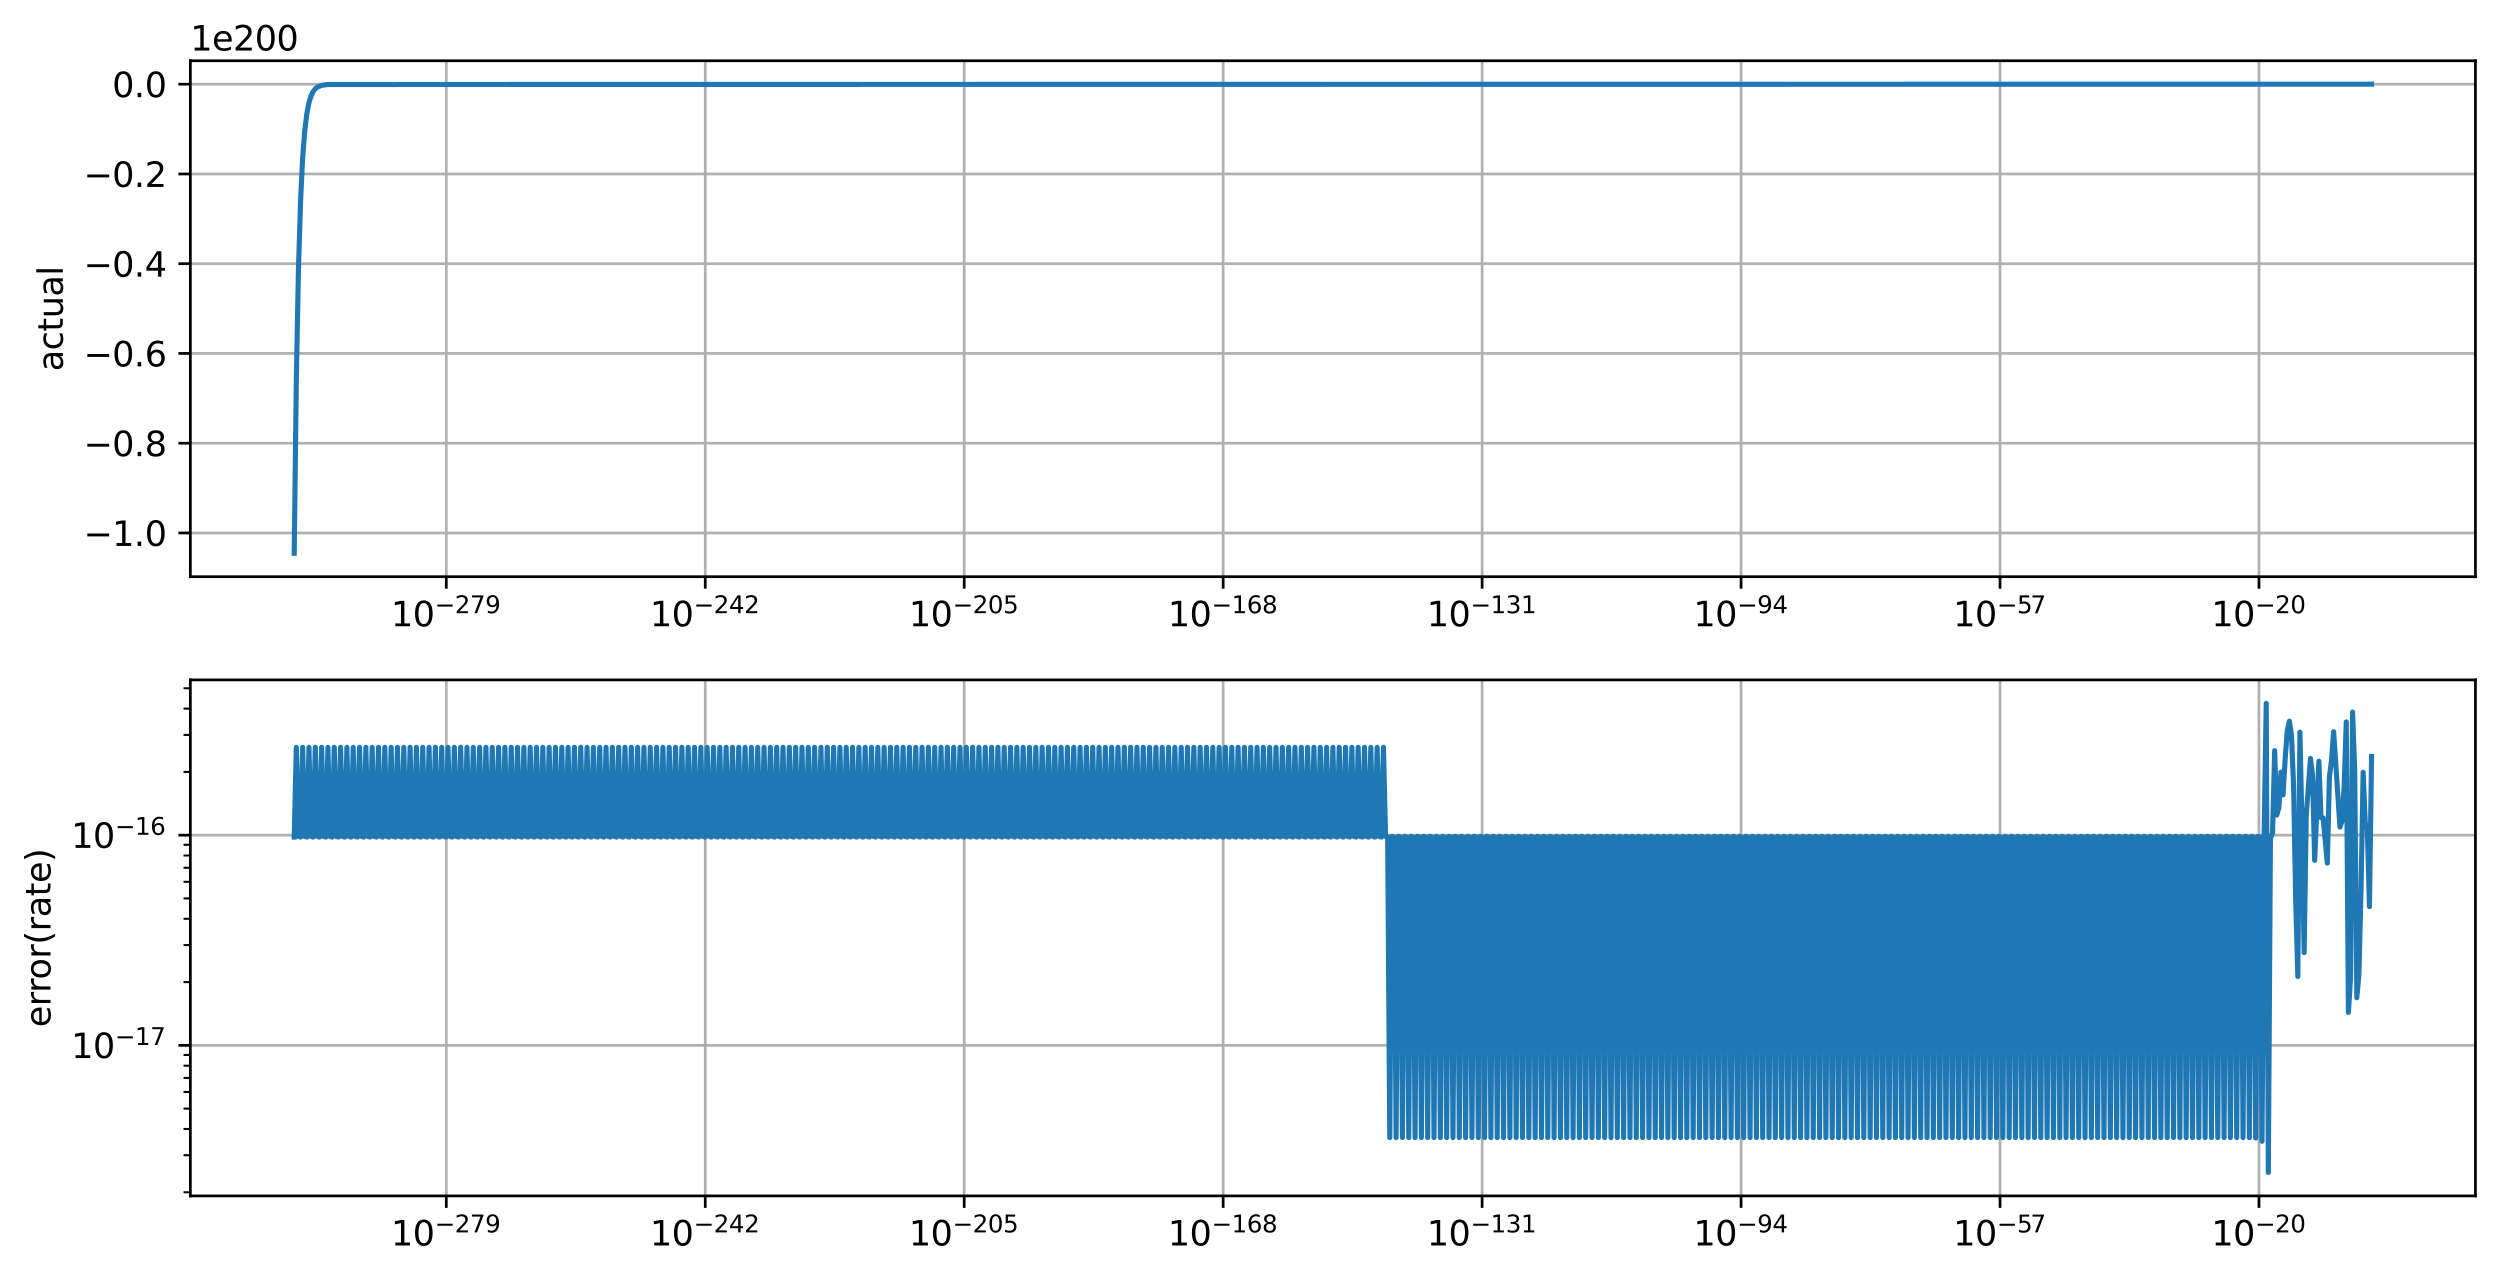 <?xml version="1.0" encoding="utf-8" standalone="no"?>
<!DOCTYPE svg PUBLIC "-//W3C//DTD SVG 1.1//EN"
  "http://www.w3.org/Graphics/SVG/1.1/DTD/svg11.dtd">
<svg xmlns:xlink="http://www.w3.org/1999/xlink" width="732.578pt" height="374.317pt" viewBox="0 0 732.578 374.317" xmlns="http://www.w3.org/2000/svg" version="1.1">
 <defs>
  <style type="text/css">*{stroke-linejoin: round; stroke-linecap: butt}</style>
 </defs>
 <g id="figure_1">
  <g id="patch_1">
   <path d="M 0 374.317 
L 732.578 374.317 
L 732.578 0 
L 0 0 
z
" style="fill: #ffffff"/>
  </g>
  <g id="axes_1">
   <g id="patch_2">
    <path d="M 55.778 168.998 
L 725.378 168.998 
L 725.378 17.798 
L 55.778 17.798 
z
" style="fill: #ffffff"/>
   </g>
   <g id="matplotlib.axis_1">
    <g id="xtick_1">
     <g id="line2d_1">
      <path d="M 130.778 168.998 
L 130.778 17.798 
" clip-path="url(#p79abbbe2fd)" style="fill: none; stroke: #b0b0b0; stroke-width: 0.8; stroke-linecap: square"/>
     </g>
     <g id="line2d_2">
      <defs>
       <path id="m445f8de48d" d="M 0 0 
L 0 3.5 
" style="stroke: #000000; stroke-width: 0.8"/>
      </defs>
      <g>
       <use xlink:href="#m445f8de48d" x="130.778" y="168.998" style="stroke: #000000; stroke-width: 0.8"/>
      </g>
     </g>
     <g id="text_1">
      <!-- $\mathdefault{10^{-279}}$ -->
      <g transform="translate(114.578 183.597) scale(0.1 -0.1)">
       <defs>
        <path id="DejaVuSans-31" d="M 794 531 
L 1825 531 
L 1825 4091 
L 703 3866 
L 703 4441 
L 1819 4666 
L 2450 4666 
L 2450 531 
L 3481 531 
L 3481 0 
L 794 0 
L 794 531 
z
" transform="scale(0.016)"/>
        <path id="DejaVuSans-30" d="M 2034 4250 
Q 1547 4250 1301 3770 
Q 1056 3291 1056 2328 
Q 1056 1369 1301 889 
Q 1547 409 2034 409 
Q 2525 409 2770 889 
Q 3016 1369 3016 2328 
Q 3016 3291 2770 3770 
Q 2525 4250 2034 4250 
z
M 2034 4750 
Q 2819 4750 3233 4129 
Q 3647 3509 3647 2328 
Q 3647 1150 3233 529 
Q 2819 -91 2034 -91 
Q 1250 -91 836 529 
Q 422 1150 422 2328 
Q 422 3509 836 4129 
Q 1250 4750 2034 4750 
z
" transform="scale(0.016)"/>
        <path id="DejaVuSans-2212" d="M 678 2272 
L 4684 2272 
L 4684 1741 
L 678 1741 
L 678 2272 
z
" transform="scale(0.016)"/>
        <path id="DejaVuSans-32" d="M 1228 531 
L 3431 531 
L 3431 0 
L 469 0 
L 469 531 
Q 828 903 1448 1529 
Q 2069 2156 2228 2338 
Q 2531 2678 2651 2914 
Q 2772 3150 2772 3378 
Q 2772 3750 2511 3984 
Q 2250 4219 1831 4219 
Q 1534 4219 1204 4116 
Q 875 4013 500 3803 
L 500 4441 
Q 881 4594 1212 4672 
Q 1544 4750 1819 4750 
Q 2544 4750 2975 4387 
Q 3406 4025 3406 3419 
Q 3406 3131 3298 2873 
Q 3191 2616 2906 2266 
Q 2828 2175 2409 1742 
Q 1991 1309 1228 531 
z
" transform="scale(0.016)"/>
        <path id="DejaVuSans-37" d="M 525 4666 
L 3525 4666 
L 3525 4397 
L 1831 0 
L 1172 0 
L 2766 4134 
L 525 4134 
L 525 4666 
z
" transform="scale(0.016)"/>
        <path id="DejaVuSans-39" d="M 703 97 
L 703 672 
Q 941 559 1184 500 
Q 1428 441 1663 441 
Q 2288 441 2617 861 
Q 2947 1281 2994 2138 
Q 2813 1869 2534 1725 
Q 2256 1581 1919 1581 
Q 1219 1581 811 2004 
Q 403 2428 403 3163 
Q 403 3881 828 4315 
Q 1253 4750 1959 4750 
Q 2769 4750 3195 4129 
Q 3622 3509 3622 2328 
Q 3622 1225 3098 567 
Q 2575 -91 1691 -91 
Q 1453 -91 1209 -44 
Q 966 3 703 97 
z
M 1959 2075 
Q 2384 2075 2632 2365 
Q 2881 2656 2881 3163 
Q 2881 3666 2632 3958 
Q 2384 4250 1959 4250 
Q 1534 4250 1286 3958 
Q 1038 3666 1038 3163 
Q 1038 2656 1286 2365 
Q 1534 2075 1959 2075 
z
" transform="scale(0.016)"/>
       </defs>
       <use xlink:href="#DejaVuSans-31" transform="translate(0 0.766)"/>
       <use xlink:href="#DejaVuSans-30" transform="translate(63.623 0.766)"/>
       <use xlink:href="#DejaVuSans-2212" transform="translate(128.203 39.047) scale(0.7)"/>
       <use xlink:href="#DejaVuSans-32" transform="translate(186.855 39.047) scale(0.7)"/>
       <use xlink:href="#DejaVuSans-37" transform="translate(231.392 39.047) scale(0.7)"/>
       <use xlink:href="#DejaVuSans-39" transform="translate(275.928 39.047) scale(0.7)"/>
      </g>
     </g>
    </g>
    <g id="xtick_2">
     <g id="line2d_3">
      <path d="M 206.659 168.998 
L 206.659 17.798 
" clip-path="url(#p79abbbe2fd)" style="fill: none; stroke: #b0b0b0; stroke-width: 0.8; stroke-linecap: square"/>
     </g>
     <g id="line2d_4">
      <g>
       <use xlink:href="#m445f8de48d" x="206.659" y="168.998" style="stroke: #000000; stroke-width: 0.8"/>
      </g>
     </g>
     <g id="text_2">
      <!-- $\mathdefault{10^{-242}}$ -->
      <g transform="translate(190.459 183.597) scale(0.1 -0.1)">
       <defs>
        <path id="DejaVuSans-34" d="M 2419 4116 
L 825 1625 
L 2419 1625 
L 2419 4116 
z
M 2253 4666 
L 3047 4666 
L 3047 1625 
L 3713 1625 
L 3713 1100 
L 3047 1100 
L 3047 0 
L 2419 0 
L 2419 1100 
L 313 1100 
L 313 1709 
L 2253 4666 
z
" transform="scale(0.016)"/>
       </defs>
       <use xlink:href="#DejaVuSans-31" transform="translate(0 0.766)"/>
       <use xlink:href="#DejaVuSans-30" transform="translate(63.623 0.766)"/>
       <use xlink:href="#DejaVuSans-2212" transform="translate(128.203 39.047) scale(0.7)"/>
       <use xlink:href="#DejaVuSans-32" transform="translate(186.855 39.047) scale(0.7)"/>
       <use xlink:href="#DejaVuSans-34" transform="translate(231.392 39.047) scale(0.7)"/>
       <use xlink:href="#DejaVuSans-32" transform="translate(275.928 39.047) scale(0.7)"/>
      </g>
     </g>
    </g>
    <g id="xtick_3">
     <g id="line2d_5">
      <path d="M 282.541 168.998 
L 282.541 17.798 
" clip-path="url(#p79abbbe2fd)" style="fill: none; stroke: #b0b0b0; stroke-width: 0.8; stroke-linecap: square"/>
     </g>
     <g id="line2d_6">
      <g>
       <use xlink:href="#m445f8de48d" x="282.541" y="168.998" style="stroke: #000000; stroke-width: 0.8"/>
      </g>
     </g>
     <g id="text_3">
      <!-- $\mathdefault{10^{-205}}$ -->
      <g transform="translate(266.341 183.597) scale(0.1 -0.1)">
       <defs>
        <path id="DejaVuSans-35" d="M 691 4666 
L 3169 4666 
L 3169 4134 
L 1269 4134 
L 1269 2991 
Q 1406 3038 1543 3061 
Q 1681 3084 1819 3084 
Q 2600 3084 3056 2656 
Q 3513 2228 3513 1497 
Q 3513 744 3044 326 
Q 2575 -91 1722 -91 
Q 1428 -91 1123 -41 
Q 819 9 494 109 
L 494 744 
Q 775 591 1075 516 
Q 1375 441 1709 441 
Q 2250 441 2565 725 
Q 2881 1009 2881 1497 
Q 2881 1984 2565 2268 
Q 2250 2553 1709 2553 
Q 1456 2553 1204 2497 
Q 953 2441 691 2322 
L 691 4666 
z
" transform="scale(0.016)"/>
       </defs>
       <use xlink:href="#DejaVuSans-31" transform="translate(0 0.766)"/>
       <use xlink:href="#DejaVuSans-30" transform="translate(63.623 0.766)"/>
       <use xlink:href="#DejaVuSans-2212" transform="translate(128.203 39.047) scale(0.7)"/>
       <use xlink:href="#DejaVuSans-32" transform="translate(186.855 39.047) scale(0.7)"/>
       <use xlink:href="#DejaVuSans-30" transform="translate(231.392 39.047) scale(0.7)"/>
       <use xlink:href="#DejaVuSans-35" transform="translate(275.928 39.047) scale(0.7)"/>
      </g>
     </g>
    </g>
    <g id="xtick_4">
     <g id="line2d_7">
      <path d="M 358.423 168.998 
L 358.423 17.798 
" clip-path="url(#p79abbbe2fd)" style="fill: none; stroke: #b0b0b0; stroke-width: 0.8; stroke-linecap: square"/>
     </g>
     <g id="line2d_8">
      <g>
       <use xlink:href="#m445f8de48d" x="358.423" y="168.998" style="stroke: #000000; stroke-width: 0.8"/>
      </g>
     </g>
     <g id="text_4">
      <!-- $\mathdefault{10^{-168}}$ -->
      <g transform="translate(342.223 183.597) scale(0.1 -0.1)">
       <defs>
        <path id="DejaVuSans-36" d="M 2113 2584 
Q 1688 2584 1439 2293 
Q 1191 2003 1191 1497 
Q 1191 994 1439 701 
Q 1688 409 2113 409 
Q 2538 409 2786 701 
Q 3034 994 3034 1497 
Q 3034 2003 2786 2293 
Q 2538 2584 2113 2584 
z
M 3366 4563 
L 3366 3988 
Q 3128 4100 2886 4159 
Q 2644 4219 2406 4219 
Q 1781 4219 1451 3797 
Q 1122 3375 1075 2522 
Q 1259 2794 1537 2939 
Q 1816 3084 2150 3084 
Q 2853 3084 3261 2657 
Q 3669 2231 3669 1497 
Q 3669 778 3244 343 
Q 2819 -91 2113 -91 
Q 1303 -91 875 529 
Q 447 1150 447 2328 
Q 447 3434 972 4092 
Q 1497 4750 2381 4750 
Q 2619 4750 2861 4703 
Q 3103 4656 3366 4563 
z
" transform="scale(0.016)"/>
        <path id="DejaVuSans-38" d="M 2034 2216 
Q 1584 2216 1326 1975 
Q 1069 1734 1069 1313 
Q 1069 891 1326 650 
Q 1584 409 2034 409 
Q 2484 409 2743 651 
Q 3003 894 3003 1313 
Q 3003 1734 2745 1975 
Q 2488 2216 2034 2216 
z
M 1403 2484 
Q 997 2584 770 2862 
Q 544 3141 544 3541 
Q 544 4100 942 4425 
Q 1341 4750 2034 4750 
Q 2731 4750 3128 4425 
Q 3525 4100 3525 3541 
Q 3525 3141 3298 2862 
Q 3072 2584 2669 2484 
Q 3125 2378 3379 2068 
Q 3634 1759 3634 1313 
Q 3634 634 3220 271 
Q 2806 -91 2034 -91 
Q 1263 -91 848 271 
Q 434 634 434 1313 
Q 434 1759 690 2068 
Q 947 2378 1403 2484 
z
M 1172 3481 
Q 1172 3119 1398 2916 
Q 1625 2713 2034 2713 
Q 2441 2713 2670 2916 
Q 2900 3119 2900 3481 
Q 2900 3844 2670 4047 
Q 2441 4250 2034 4250 
Q 1625 4250 1398 4047 
Q 1172 3844 1172 3481 
z
" transform="scale(0.016)"/>
       </defs>
       <use xlink:href="#DejaVuSans-31" transform="translate(0 0.766)"/>
       <use xlink:href="#DejaVuSans-30" transform="translate(63.623 0.766)"/>
       <use xlink:href="#DejaVuSans-2212" transform="translate(128.203 39.047) scale(0.7)"/>
       <use xlink:href="#DejaVuSans-31" transform="translate(186.855 39.047) scale(0.7)"/>
       <use xlink:href="#DejaVuSans-36" transform="translate(231.392 39.047) scale(0.7)"/>
       <use xlink:href="#DejaVuSans-38" transform="translate(275.928 39.047) scale(0.7)"/>
      </g>
     </g>
    </g>
    <g id="xtick_5">
     <g id="line2d_9">
      <path d="M 434.305 168.998 
L 434.305 17.798 
" clip-path="url(#p79abbbe2fd)" style="fill: none; stroke: #b0b0b0; stroke-width: 0.8; stroke-linecap: square"/>
     </g>
     <g id="line2d_10">
      <g>
       <use xlink:href="#m445f8de48d" x="434.305" y="168.998" style="stroke: #000000; stroke-width: 0.8"/>
      </g>
     </g>
     <g id="text_5">
      <!-- $\mathdefault{10^{-131}}$ -->
      <g transform="translate(418.105 183.597) scale(0.1 -0.1)">
       <defs>
        <path id="DejaVuSans-33" d="M 2597 2516 
Q 3050 2419 3304 2112 
Q 3559 1806 3559 1356 
Q 3559 666 3084 287 
Q 2609 -91 1734 -91 
Q 1441 -91 1130 -33 
Q 819 25 488 141 
L 488 750 
Q 750 597 1062 519 
Q 1375 441 1716 441 
Q 2309 441 2620 675 
Q 2931 909 2931 1356 
Q 2931 1769 2642 2001 
Q 2353 2234 1838 2234 
L 1294 2234 
L 1294 2753 
L 1863 2753 
Q 2328 2753 2575 2939 
Q 2822 3125 2822 3475 
Q 2822 3834 2567 4026 
Q 2313 4219 1838 4219 
Q 1578 4219 1281 4162 
Q 984 4106 628 3988 
L 628 4550 
Q 988 4650 1302 4700 
Q 1616 4750 1894 4750 
Q 2613 4750 3031 4423 
Q 3450 4097 3450 3541 
Q 3450 3153 3228 2886 
Q 3006 2619 2597 2516 
z
" transform="scale(0.016)"/>
       </defs>
       <use xlink:href="#DejaVuSans-31" transform="translate(0 0.766)"/>
       <use xlink:href="#DejaVuSans-30" transform="translate(63.623 0.766)"/>
       <use xlink:href="#DejaVuSans-2212" transform="translate(128.203 39.047) scale(0.7)"/>
       <use xlink:href="#DejaVuSans-31" transform="translate(186.855 39.047) scale(0.7)"/>
       <use xlink:href="#DejaVuSans-33" transform="translate(231.392 39.047) scale(0.7)"/>
       <use xlink:href="#DejaVuSans-31" transform="translate(275.928 39.047) scale(0.7)"/>
      </g>
     </g>
    </g>
    <g id="xtick_6">
     <g id="line2d_11">
      <path d="M 510.187 168.998 
L 510.187 17.798 
" clip-path="url(#p79abbbe2fd)" style="fill: none; stroke: #b0b0b0; stroke-width: 0.8; stroke-linecap: square"/>
     </g>
     <g id="line2d_12">
      <g>
       <use xlink:href="#m445f8de48d" x="510.187" y="168.998" style="stroke: #000000; stroke-width: 0.8"/>
      </g>
     </g>
     <g id="text_6">
      <!-- $\mathdefault{10^{-94}}$ -->
      <g transform="translate(496.237 183.597) scale(0.1 -0.1)">
       <use xlink:href="#DejaVuSans-31" transform="translate(0 0.766)"/>
       <use xlink:href="#DejaVuSans-30" transform="translate(63.623 0.766)"/>
       <use xlink:href="#DejaVuSans-2212" transform="translate(128.203 39.047) scale(0.7)"/>
       <use xlink:href="#DejaVuSans-39" transform="translate(186.855 39.047) scale(0.7)"/>
       <use xlink:href="#DejaVuSans-34" transform="translate(231.392 39.047) scale(0.7)"/>
      </g>
     </g>
    </g>
    <g id="xtick_7">
     <g id="line2d_13">
      <path d="M 586.069 168.998 
L 586.069 17.798 
" clip-path="url(#p79abbbe2fd)" style="fill: none; stroke: #b0b0b0; stroke-width: 0.8; stroke-linecap: square"/>
     </g>
     <g id="line2d_14">
      <g>
       <use xlink:href="#m445f8de48d" x="586.069" y="168.998" style="stroke: #000000; stroke-width: 0.8"/>
      </g>
     </g>
     <g id="text_7">
      <!-- $\mathdefault{10^{-57}}$ -->
      <g transform="translate(572.369 183.597) scale(0.1 -0.1)">
       <use xlink:href="#DejaVuSans-31" transform="translate(0 0.684)"/>
       <use xlink:href="#DejaVuSans-30" transform="translate(63.623 0.684)"/>
       <use xlink:href="#DejaVuSans-2212" transform="translate(128.203 38.966) scale(0.7)"/>
       <use xlink:href="#DejaVuSans-35" transform="translate(186.855 38.966) scale(0.7)"/>
       <use xlink:href="#DejaVuSans-37" transform="translate(226.317 38.966) scale(0.7)"/>
      </g>
     </g>
    </g>
    <g id="xtick_8">
     <g id="line2d_15">
      <path d="M 661.95 168.998 
L 661.95 17.798 
" clip-path="url(#p79abbbe2fd)" style="fill: none; stroke: #b0b0b0; stroke-width: 0.8; stroke-linecap: square"/>
     </g>
     <g id="line2d_16">
      <g>
       <use xlink:href="#m445f8de48d" x="661.95" y="168.998" style="stroke: #000000; stroke-width: 0.8"/>
      </g>
     </g>
     <g id="text_8">
      <!-- $\mathdefault{10^{-20}}$ -->
      <g transform="translate(648 183.597) scale(0.1 -0.1)">
       <use xlink:href="#DejaVuSans-31" transform="translate(0 0.766)"/>
       <use xlink:href="#DejaVuSans-30" transform="translate(63.623 0.766)"/>
       <use xlink:href="#DejaVuSans-2212" transform="translate(128.203 39.047) scale(0.7)"/>
       <use xlink:href="#DejaVuSans-32" transform="translate(186.855 39.047) scale(0.7)"/>
       <use xlink:href="#DejaVuSans-30" transform="translate(231.392 39.047) scale(0.7)"/>
      </g>
     </g>
    </g>
   </g>
   <g id="matplotlib.axis_2">
    <g id="ytick_1">
     <g id="line2d_17">
      <path d="M 55.778 156.172 
L 725.378 156.172 
" clip-path="url(#p79abbbe2fd)" style="fill: none; stroke: #b0b0b0; stroke-width: 0.8; stroke-linecap: square"/>
     </g>
     <g id="line2d_18">
      <defs>
       <path id="m7b5f94390e" d="M 0 0 
L -3.5 0 
" style="stroke: #000000; stroke-width: 0.8"/>
      </defs>
      <g>
       <use xlink:href="#m7b5f94390e" x="55.778" y="156.172" style="stroke: #000000; stroke-width: 0.8"/>
      </g>
     </g>
     <g id="text_9">
      <!-- −1.0 -->
      <g transform="translate(24.495 159.971) scale(0.1 -0.1)">
       <defs>
        <path id="DejaVuSans-2e" d="M 684 794 
L 1344 794 
L 1344 0 
L 684 0 
L 684 794 
z
" transform="scale(0.016)"/>
       </defs>
       <use xlink:href="#DejaVuSans-2212"/>
       <use xlink:href="#DejaVuSans-31" x="83.789"/>
       <use xlink:href="#DejaVuSans-2e" x="147.412"/>
       <use xlink:href="#DejaVuSans-30" x="179.199"/>
      </g>
     </g>
    </g>
    <g id="ytick_2">
     <g id="line2d_19">
      <path d="M 55.778 129.872 
L 725.378 129.872 
" clip-path="url(#p79abbbe2fd)" style="fill: none; stroke: #b0b0b0; stroke-width: 0.8; stroke-linecap: square"/>
     </g>
     <g id="line2d_20">
      <g>
       <use xlink:href="#m7b5f94390e" x="55.778" y="129.872" style="stroke: #000000; stroke-width: 0.8"/>
      </g>
     </g>
     <g id="text_10">
      <!-- −0.8 -->
      <g transform="translate(24.495 133.671) scale(0.1 -0.1)">
       <use xlink:href="#DejaVuSans-2212"/>
       <use xlink:href="#DejaVuSans-30" x="83.789"/>
       <use xlink:href="#DejaVuSans-2e" x="147.412"/>
       <use xlink:href="#DejaVuSans-38" x="179.199"/>
      </g>
     </g>
    </g>
    <g id="ytick_3">
     <g id="line2d_21">
      <path d="M 55.778 103.572 
L 725.378 103.572 
" clip-path="url(#p79abbbe2fd)" style="fill: none; stroke: #b0b0b0; stroke-width: 0.8; stroke-linecap: square"/>
     </g>
     <g id="line2d_22">
      <g>
       <use xlink:href="#m7b5f94390e" x="55.778" y="103.572" style="stroke: #000000; stroke-width: 0.8"/>
      </g>
     </g>
     <g id="text_11">
      <!-- −0.6 -->
      <g transform="translate(24.495 107.371) scale(0.1 -0.1)">
       <use xlink:href="#DejaVuSans-2212"/>
       <use xlink:href="#DejaVuSans-30" x="83.789"/>
       <use xlink:href="#DejaVuSans-2e" x="147.412"/>
       <use xlink:href="#DejaVuSans-36" x="179.199"/>
      </g>
     </g>
    </g>
    <g id="ytick_4">
     <g id="line2d_23">
      <path d="M 55.778 77.272 
L 725.378 77.272 
" clip-path="url(#p79abbbe2fd)" style="fill: none; stroke: #b0b0b0; stroke-width: 0.8; stroke-linecap: square"/>
     </g>
     <g id="line2d_24">
      <g>
       <use xlink:href="#m7b5f94390e" x="55.778" y="77.272" style="stroke: #000000; stroke-width: 0.8"/>
      </g>
     </g>
     <g id="text_12">
      <!-- −0.4 -->
      <g transform="translate(24.495 81.071) scale(0.1 -0.1)">
       <use xlink:href="#DejaVuSans-2212"/>
       <use xlink:href="#DejaVuSans-30" x="83.789"/>
       <use xlink:href="#DejaVuSans-2e" x="147.412"/>
       <use xlink:href="#DejaVuSans-34" x="179.199"/>
      </g>
     </g>
    </g>
    <g id="ytick_5">
     <g id="line2d_25">
      <path d="M 55.778 50.971 
L 725.378 50.971 
" clip-path="url(#p79abbbe2fd)" style="fill: none; stroke: #b0b0b0; stroke-width: 0.8; stroke-linecap: square"/>
     </g>
     <g id="line2d_26">
      <g>
       <use xlink:href="#m7b5f94390e" x="55.778" y="50.971" style="stroke: #000000; stroke-width: 0.8"/>
      </g>
     </g>
     <g id="text_13">
      <!-- −0.2 -->
      <g transform="translate(24.495 54.771) scale(0.1 -0.1)">
       <use xlink:href="#DejaVuSans-2212"/>
       <use xlink:href="#DejaVuSans-30" x="83.789"/>
       <use xlink:href="#DejaVuSans-2e" x="147.412"/>
       <use xlink:href="#DejaVuSans-32" x="179.199"/>
      </g>
     </g>
    </g>
    <g id="ytick_6">
     <g id="line2d_27">
      <path d="M 55.778 24.671 
L 725.378 24.671 
" clip-path="url(#p79abbbe2fd)" style="fill: none; stroke: #b0b0b0; stroke-width: 0.8; stroke-linecap: square"/>
     </g>
     <g id="line2d_28">
      <g>
       <use xlink:href="#m7b5f94390e" x="55.778" y="24.671" style="stroke: #000000; stroke-width: 0.8"/>
      </g>
     </g>
     <g id="text_14">
      <!-- 0.0 -->
      <g transform="translate(32.875 28.47) scale(0.1 -0.1)">
       <use xlink:href="#DejaVuSans-30"/>
       <use xlink:href="#DejaVuSans-2e" x="63.623"/>
       <use xlink:href="#DejaVuSans-30" x="95.41"/>
      </g>
     </g>
    </g>
    <g id="text_15">
     <!-- actual -->
     <g transform="translate(18.416 108.794) rotate(-90) scale(0.1 -0.1)">
      <defs>
       <path id="DejaVuSans-61" d="M 2194 1759 
Q 1497 1759 1228 1600 
Q 959 1441 959 1056 
Q 959 750 1161 570 
Q 1363 391 1709 391 
Q 2188 391 2477 730 
Q 2766 1069 2766 1631 
L 2766 1759 
L 2194 1759 
z
M 3341 1997 
L 3341 0 
L 2766 0 
L 2766 531 
Q 2569 213 2275 61 
Q 1981 -91 1556 -91 
Q 1019 -91 701 211 
Q 384 513 384 1019 
Q 384 1609 779 1909 
Q 1175 2209 1959 2209 
L 2766 2209 
L 2766 2266 
Q 2766 2663 2505 2880 
Q 2244 3097 1772 3097 
Q 1472 3097 1187 3025 
Q 903 2953 641 2809 
L 641 3341 
Q 956 3463 1253 3523 
Q 1550 3584 1831 3584 
Q 2591 3584 2966 3190 
Q 3341 2797 3341 1997 
z
" transform="scale(0.016)"/>
       <path id="DejaVuSans-63" d="M 3122 3366 
L 3122 2828 
Q 2878 2963 2633 3030 
Q 2388 3097 2138 3097 
Q 1578 3097 1268 2742 
Q 959 2388 959 1747 
Q 959 1106 1268 751 
Q 1578 397 2138 397 
Q 2388 397 2633 464 
Q 2878 531 3122 666 
L 3122 134 
Q 2881 22 2623 -34 
Q 2366 -91 2075 -91 
Q 1284 -91 818 406 
Q 353 903 353 1747 
Q 353 2603 823 3093 
Q 1294 3584 2113 3584 
Q 2378 3584 2631 3529 
Q 2884 3475 3122 3366 
z
" transform="scale(0.016)"/>
       <path id="DejaVuSans-74" d="M 1172 4494 
L 1172 3500 
L 2356 3500 
L 2356 3053 
L 1172 3053 
L 1172 1153 
Q 1172 725 1289 603 
Q 1406 481 1766 481 
L 2356 481 
L 2356 0 
L 1766 0 
Q 1100 0 847 248 
Q 594 497 594 1153 
L 594 3053 
L 172 3053 
L 172 3500 
L 594 3500 
L 594 4494 
L 1172 4494 
z
" transform="scale(0.016)"/>
       <path id="DejaVuSans-75" d="M 544 1381 
L 544 3500 
L 1119 3500 
L 1119 1403 
Q 1119 906 1312 657 
Q 1506 409 1894 409 
Q 2359 409 2629 706 
Q 2900 1003 2900 1516 
L 2900 3500 
L 3475 3500 
L 3475 0 
L 2900 0 
L 2900 538 
Q 2691 219 2414 64 
Q 2138 -91 1772 -91 
Q 1169 -91 856 284 
Q 544 659 544 1381 
z
M 1991 3584 
L 1991 3584 
z
" transform="scale(0.016)"/>
       <path id="DejaVuSans-6c" d="M 603 4863 
L 1178 4863 
L 1178 0 
L 603 0 
L 603 4863 
z
" transform="scale(0.016)"/>
      </defs>
      <use xlink:href="#DejaVuSans-61"/>
      <use xlink:href="#DejaVuSans-63" x="61.279"/>
      <use xlink:href="#DejaVuSans-74" x="116.26"/>
      <use xlink:href="#DejaVuSans-75" x="155.469"/>
      <use xlink:href="#DejaVuSans-61" x="218.848"/>
      <use xlink:href="#DejaVuSans-6c" x="280.127"/>
     </g>
    </g>
    <g id="text_16">
     <!-- 1e200 -->
     <g transform="translate(55.778 14.798) scale(0.1 -0.1)">
      <defs>
       <path id="DejaVuSans-65" d="M 3597 1894 
L 3597 1613 
L 953 1613 
Q 991 1019 1311 708 
Q 1631 397 2203 397 
Q 2534 397 2845 478 
Q 3156 559 3463 722 
L 3463 178 
Q 3153 47 2828 -22 
Q 2503 -91 2169 -91 
Q 1331 -91 842 396 
Q 353 884 353 1716 
Q 353 2575 817 3079 
Q 1281 3584 2069 3584 
Q 2775 3584 3186 3129 
Q 3597 2675 3597 1894 
z
M 3022 2063 
Q 3016 2534 2758 2815 
Q 2500 3097 2075 3097 
Q 1594 3097 1305 2825 
Q 1016 2553 972 2059 
L 3022 2063 
z
" transform="scale(0.016)"/>
      </defs>
      <use xlink:href="#DejaVuSans-31"/>
      <use xlink:href="#DejaVuSans-65" x="63.623"/>
      <use xlink:href="#DejaVuSans-32" x="125.146"/>
      <use xlink:href="#DejaVuSans-30" x="188.77"/>
      <use xlink:href="#DejaVuSans-30" x="252.393"/>
     </g>
    </g>
   </g>
   <g id="line2d_29">
    <path d="M 694.942 24.671 
L 96.092 24.756 
L 94.24 25.009 
L 93.006 25.523 
L 92.388 26.024 
L 91.771 26.819 
L 91.153 28.08 
L 90.536 30.083 
L 89.919 33.262 
L 89.301 38.308 
L 88.684 46.319 
L 88.067 59.035 
L 87.449 79.22 
L 86.832 111.262 
L 86.214 162.126 
L 86.214 162.126 
" clip-path="url(#p79abbbe2fd)" style="fill: none; stroke: #1f77b4; stroke-width: 1.5; stroke-linecap: square"/>
   </g>
   <g id="patch_3">
    <path d="M 55.778 168.998 
L 55.778 17.798 
" style="fill: none; stroke: #000000; stroke-width: 0.8; stroke-linejoin: miter; stroke-linecap: square"/>
   </g>
   <g id="patch_4">
    <path d="M 725.378 168.998 
L 725.378 17.798 
" style="fill: none; stroke: #000000; stroke-width: 0.8; stroke-linejoin: miter; stroke-linecap: square"/>
   </g>
   <g id="patch_5">
    <path d="M 55.778 168.998 
L 725.378 168.998 
" style="fill: none; stroke: #000000; stroke-width: 0.8; stroke-linejoin: miter; stroke-linecap: square"/>
   </g>
   <g id="patch_6">
    <path d="M 55.778 17.798 
L 725.378 17.798 
" style="fill: none; stroke: #000000; stroke-width: 0.8; stroke-linejoin: miter; stroke-linecap: square"/>
   </g>
  </g>
  <g id="axes_2">
   <g id="patch_7">
    <path d="M 55.778 350.438 
L 725.378 350.438 
L 725.378 199.238 
L 55.778 199.238 
z
" style="fill: #ffffff"/>
   </g>
   <g id="matplotlib.axis_3">
    <g id="xtick_9">
     <g id="line2d_30">
      <path d="M 130.778 350.438 
L 130.778 199.238 
" clip-path="url(#p88f46bec86)" style="fill: none; stroke: #b0b0b0; stroke-width: 0.8; stroke-linecap: square"/>
     </g>
     <g id="line2d_31">
      <g>
       <use xlink:href="#m445f8de48d" x="130.778" y="350.438" style="stroke: #000000; stroke-width: 0.8"/>
      </g>
     </g>
     <g id="text_17">
      <!-- $\mathdefault{10^{-279}}$ -->
      <g transform="translate(114.578 365.037) scale(0.1 -0.1)">
       <use xlink:href="#DejaVuSans-31" transform="translate(0 0.766)"/>
       <use xlink:href="#DejaVuSans-30" transform="translate(63.623 0.766)"/>
       <use xlink:href="#DejaVuSans-2212" transform="translate(128.203 39.047) scale(0.7)"/>
       <use xlink:href="#DejaVuSans-32" transform="translate(186.855 39.047) scale(0.7)"/>
       <use xlink:href="#DejaVuSans-37" transform="translate(231.392 39.047) scale(0.7)"/>
       <use xlink:href="#DejaVuSans-39" transform="translate(275.928 39.047) scale(0.7)"/>
      </g>
     </g>
    </g>
    <g id="xtick_10">
     <g id="line2d_32">
      <path d="M 206.659 350.438 
L 206.659 199.238 
" clip-path="url(#p88f46bec86)" style="fill: none; stroke: #b0b0b0; stroke-width: 0.8; stroke-linecap: square"/>
     </g>
     <g id="line2d_33">
      <g>
       <use xlink:href="#m445f8de48d" x="206.659" y="350.438" style="stroke: #000000; stroke-width: 0.8"/>
      </g>
     </g>
     <g id="text_18">
      <!-- $\mathdefault{10^{-242}}$ -->
      <g transform="translate(190.459 365.037) scale(0.1 -0.1)">
       <use xlink:href="#DejaVuSans-31" transform="translate(0 0.766)"/>
       <use xlink:href="#DejaVuSans-30" transform="translate(63.623 0.766)"/>
       <use xlink:href="#DejaVuSans-2212" transform="translate(128.203 39.047) scale(0.7)"/>
       <use xlink:href="#DejaVuSans-32" transform="translate(186.855 39.047) scale(0.7)"/>
       <use xlink:href="#DejaVuSans-34" transform="translate(231.392 39.047) scale(0.7)"/>
       <use xlink:href="#DejaVuSans-32" transform="translate(275.928 39.047) scale(0.7)"/>
      </g>
     </g>
    </g>
    <g id="xtick_11">
     <g id="line2d_34">
      <path d="M 282.541 350.438 
L 282.541 199.238 
" clip-path="url(#p88f46bec86)" style="fill: none; stroke: #b0b0b0; stroke-width: 0.8; stroke-linecap: square"/>
     </g>
     <g id="line2d_35">
      <g>
       <use xlink:href="#m445f8de48d" x="282.541" y="350.438" style="stroke: #000000; stroke-width: 0.8"/>
      </g>
     </g>
     <g id="text_19">
      <!-- $\mathdefault{10^{-205}}$ -->
      <g transform="translate(266.341 365.037) scale(0.1 -0.1)">
       <use xlink:href="#DejaVuSans-31" transform="translate(0 0.766)"/>
       <use xlink:href="#DejaVuSans-30" transform="translate(63.623 0.766)"/>
       <use xlink:href="#DejaVuSans-2212" transform="translate(128.203 39.047) scale(0.7)"/>
       <use xlink:href="#DejaVuSans-32" transform="translate(186.855 39.047) scale(0.7)"/>
       <use xlink:href="#DejaVuSans-30" transform="translate(231.392 39.047) scale(0.7)"/>
       <use xlink:href="#DejaVuSans-35" transform="translate(275.928 39.047) scale(0.7)"/>
      </g>
     </g>
    </g>
    <g id="xtick_12">
     <g id="line2d_36">
      <path d="M 358.423 350.438 
L 358.423 199.238 
" clip-path="url(#p88f46bec86)" style="fill: none; stroke: #b0b0b0; stroke-width: 0.8; stroke-linecap: square"/>
     </g>
     <g id="line2d_37">
      <g>
       <use xlink:href="#m445f8de48d" x="358.423" y="350.438" style="stroke: #000000; stroke-width: 0.8"/>
      </g>
     </g>
     <g id="text_20">
      <!-- $\mathdefault{10^{-168}}$ -->
      <g transform="translate(342.223 365.037) scale(0.1 -0.1)">
       <use xlink:href="#DejaVuSans-31" transform="translate(0 0.766)"/>
       <use xlink:href="#DejaVuSans-30" transform="translate(63.623 0.766)"/>
       <use xlink:href="#DejaVuSans-2212" transform="translate(128.203 39.047) scale(0.7)"/>
       <use xlink:href="#DejaVuSans-31" transform="translate(186.855 39.047) scale(0.7)"/>
       <use xlink:href="#DejaVuSans-36" transform="translate(231.392 39.047) scale(0.7)"/>
       <use xlink:href="#DejaVuSans-38" transform="translate(275.928 39.047) scale(0.7)"/>
      </g>
     </g>
    </g>
    <g id="xtick_13">
     <g id="line2d_38">
      <path d="M 434.305 350.438 
L 434.305 199.238 
" clip-path="url(#p88f46bec86)" style="fill: none; stroke: #b0b0b0; stroke-width: 0.8; stroke-linecap: square"/>
     </g>
     <g id="line2d_39">
      <g>
       <use xlink:href="#m445f8de48d" x="434.305" y="350.438" style="stroke: #000000; stroke-width: 0.8"/>
      </g>
     </g>
     <g id="text_21">
      <!-- $\mathdefault{10^{-131}}$ -->
      <g transform="translate(418.105 365.037) scale(0.1 -0.1)">
       <use xlink:href="#DejaVuSans-31" transform="translate(0 0.766)"/>
       <use xlink:href="#DejaVuSans-30" transform="translate(63.623 0.766)"/>
       <use xlink:href="#DejaVuSans-2212" transform="translate(128.203 39.047) scale(0.7)"/>
       <use xlink:href="#DejaVuSans-31" transform="translate(186.855 39.047) scale(0.7)"/>
       <use xlink:href="#DejaVuSans-33" transform="translate(231.392 39.047) scale(0.7)"/>
       <use xlink:href="#DejaVuSans-31" transform="translate(275.928 39.047) scale(0.7)"/>
      </g>
     </g>
    </g>
    <g id="xtick_14">
     <g id="line2d_40">
      <path d="M 510.187 350.438 
L 510.187 199.238 
" clip-path="url(#p88f46bec86)" style="fill: none; stroke: #b0b0b0; stroke-width: 0.8; stroke-linecap: square"/>
     </g>
     <g id="line2d_41">
      <g>
       <use xlink:href="#m445f8de48d" x="510.187" y="350.438" style="stroke: #000000; stroke-width: 0.8"/>
      </g>
     </g>
     <g id="text_22">
      <!-- $\mathdefault{10^{-94}}$ -->
      <g transform="translate(496.237 365.037) scale(0.1 -0.1)">
       <use xlink:href="#DejaVuSans-31" transform="translate(0 0.766)"/>
       <use xlink:href="#DejaVuSans-30" transform="translate(63.623 0.766)"/>
       <use xlink:href="#DejaVuSans-2212" transform="translate(128.203 39.047) scale(0.7)"/>
       <use xlink:href="#DejaVuSans-39" transform="translate(186.855 39.047) scale(0.7)"/>
       <use xlink:href="#DejaVuSans-34" transform="translate(231.392 39.047) scale(0.7)"/>
      </g>
     </g>
    </g>
    <g id="xtick_15">
     <g id="line2d_42">
      <path d="M 586.069 350.438 
L 586.069 199.238 
" clip-path="url(#p88f46bec86)" style="fill: none; stroke: #b0b0b0; stroke-width: 0.8; stroke-linecap: square"/>
     </g>
     <g id="line2d_43">
      <g>
       <use xlink:href="#m445f8de48d" x="586.069" y="350.438" style="stroke: #000000; stroke-width: 0.8"/>
      </g>
     </g>
     <g id="text_23">
      <!-- $\mathdefault{10^{-57}}$ -->
      <g transform="translate(572.369 365.037) scale(0.1 -0.1)">
       <use xlink:href="#DejaVuSans-31" transform="translate(0 0.684)"/>
       <use xlink:href="#DejaVuSans-30" transform="translate(63.623 0.684)"/>
       <use xlink:href="#DejaVuSans-2212" transform="translate(128.203 38.966) scale(0.7)"/>
       <use xlink:href="#DejaVuSans-35" transform="translate(186.855 38.966) scale(0.7)"/>
       <use xlink:href="#DejaVuSans-37" transform="translate(226.317 38.966) scale(0.7)"/>
      </g>
     </g>
    </g>
    <g id="xtick_16">
     <g id="line2d_44">
      <path d="M 661.95 350.438 
L 661.95 199.238 
" clip-path="url(#p88f46bec86)" style="fill: none; stroke: #b0b0b0; stroke-width: 0.8; stroke-linecap: square"/>
     </g>
     <g id="line2d_45">
      <g>
       <use xlink:href="#m445f8de48d" x="661.95" y="350.438" style="stroke: #000000; stroke-width: 0.8"/>
      </g>
     </g>
     <g id="text_24">
      <!-- $\mathdefault{10^{-20}}$ -->
      <g transform="translate(648 365.037) scale(0.1 -0.1)">
       <use xlink:href="#DejaVuSans-31" transform="translate(0 0.766)"/>
       <use xlink:href="#DejaVuSans-30" transform="translate(63.623 0.766)"/>
       <use xlink:href="#DejaVuSans-2212" transform="translate(128.203 39.047) scale(0.7)"/>
       <use xlink:href="#DejaVuSans-32" transform="translate(186.855 39.047) scale(0.7)"/>
       <use xlink:href="#DejaVuSans-30" transform="translate(231.392 39.047) scale(0.7)"/>
      </g>
     </g>
    </g>
   </g>
   <g id="matplotlib.axis_4">
    <g id="ytick_7">
     <g id="line2d_46">
      <path d="M 55.778 306.32 
L 725.378 306.32 
" clip-path="url(#p88f46bec86)" style="fill: none; stroke: #b0b0b0; stroke-width: 0.8; stroke-linecap: square"/>
     </g>
     <g id="line2d_47">
      <g>
       <use xlink:href="#m7b5f94390e" x="55.778" y="306.32" style="stroke: #000000; stroke-width: 0.8"/>
      </g>
     </g>
     <g id="text_25">
      <!-- $\mathdefault{10^{-17}}$ -->
      <g transform="translate(20.878 310.119) scale(0.1 -0.1)">
       <use xlink:href="#DejaVuSans-31" transform="translate(0 0.684)"/>
       <use xlink:href="#DejaVuSans-30" transform="translate(63.623 0.684)"/>
       <use xlink:href="#DejaVuSans-2212" transform="translate(128.203 38.966) scale(0.7)"/>
       <use xlink:href="#DejaVuSans-31" transform="translate(186.855 38.966) scale(0.7)"/>
       <use xlink:href="#DejaVuSans-37" transform="translate(231.392 38.966) scale(0.7)"/>
      </g>
     </g>
    </g>
    <g id="ytick_8">
     <g id="line2d_48">
      <path d="M 55.778 244.732 
L 725.378 244.732 
" clip-path="url(#p88f46bec86)" style="fill: none; stroke: #b0b0b0; stroke-width: 0.8; stroke-linecap: square"/>
     </g>
     <g id="line2d_49">
      <g>
       <use xlink:href="#m7b5f94390e" x="55.778" y="244.732" style="stroke: #000000; stroke-width: 0.8"/>
      </g>
     </g>
     <g id="text_26">
      <!-- $\mathdefault{10^{-16}}$ -->
      <g transform="translate(20.878 248.531) scale(0.1 -0.1)">
       <use xlink:href="#DejaVuSans-31" transform="translate(0 0.766)"/>
       <use xlink:href="#DejaVuSans-30" transform="translate(63.623 0.766)"/>
       <use xlink:href="#DejaVuSans-2212" transform="translate(128.203 39.047) scale(0.7)"/>
       <use xlink:href="#DejaVuSans-31" transform="translate(186.855 39.047) scale(0.7)"/>
       <use xlink:href="#DejaVuSans-36" transform="translate(231.392 39.047) scale(0.7)"/>
      </g>
     </g>
    </g>
    <g id="ytick_9">
     <g id="line2d_50">
      <defs>
       <path id="m073d1b50ee" d="M 0 0 
L -2 0 
" style="stroke: #000000; stroke-width: 0.6"/>
      </defs>
      <g>
       <use xlink:href="#m073d1b50ee" x="55.778" y="349.369" style="stroke: #000000; stroke-width: 0.6"/>
      </g>
     </g>
    </g>
    <g id="ytick_10">
     <g id="line2d_51">
      <g>
       <use xlink:href="#m073d1b50ee" x="55.778" y="338.523" style="stroke: #000000; stroke-width: 0.6"/>
      </g>
     </g>
    </g>
    <g id="ytick_11">
     <g id="line2d_52">
      <g>
       <use xlink:href="#m073d1b50ee" x="55.778" y="330.829" style="stroke: #000000; stroke-width: 0.6"/>
      </g>
     </g>
    </g>
    <g id="ytick_12">
     <g id="line2d_53">
      <g>
       <use xlink:href="#m073d1b50ee" x="55.778" y="324.86" style="stroke: #000000; stroke-width: 0.6"/>
      </g>
     </g>
    </g>
    <g id="ytick_13">
     <g id="line2d_54">
      <g>
       <use xlink:href="#m073d1b50ee" x="55.778" y="319.983" style="stroke: #000000; stroke-width: 0.6"/>
      </g>
     </g>
    </g>
    <g id="ytick_14">
     <g id="line2d_55">
      <g>
       <use xlink:href="#m073d1b50ee" x="55.778" y="315.86" style="stroke: #000000; stroke-width: 0.6"/>
      </g>
     </g>
    </g>
    <g id="ytick_15">
     <g id="line2d_56">
      <g>
       <use xlink:href="#m073d1b50ee" x="55.778" y="312.289" style="stroke: #000000; stroke-width: 0.6"/>
      </g>
     </g>
    </g>
    <g id="ytick_16">
     <g id="line2d_57">
      <g>
       <use xlink:href="#m073d1b50ee" x="55.778" y="309.138" style="stroke: #000000; stroke-width: 0.6"/>
      </g>
     </g>
    </g>
    <g id="ytick_17">
     <g id="line2d_58">
      <g>
       <use xlink:href="#m073d1b50ee" x="55.778" y="287.78" style="stroke: #000000; stroke-width: 0.6"/>
      </g>
     </g>
    </g>
    <g id="ytick_18">
     <g id="line2d_59">
      <g>
       <use xlink:href="#m073d1b50ee" x="55.778" y="276.935" style="stroke: #000000; stroke-width: 0.6"/>
      </g>
     </g>
    </g>
    <g id="ytick_19">
     <g id="line2d_60">
      <g>
       <use xlink:href="#m073d1b50ee" x="55.778" y="269.24" style="stroke: #000000; stroke-width: 0.6"/>
      </g>
     </g>
    </g>
    <g id="ytick_20">
     <g id="line2d_61">
      <g>
       <use xlink:href="#m073d1b50ee" x="55.778" y="263.272" style="stroke: #000000; stroke-width: 0.6"/>
      </g>
     </g>
    </g>
    <g id="ytick_21">
     <g id="line2d_62">
      <g>
       <use xlink:href="#m073d1b50ee" x="55.778" y="258.395" style="stroke: #000000; stroke-width: 0.6"/>
      </g>
     </g>
    </g>
    <g id="ytick_22">
     <g id="line2d_63">
      <g>
       <use xlink:href="#m073d1b50ee" x="55.778" y="254.272" style="stroke: #000000; stroke-width: 0.6"/>
      </g>
     </g>
    </g>
    <g id="ytick_23">
     <g id="line2d_64">
      <g>
       <use xlink:href="#m073d1b50ee" x="55.778" y="250.7" style="stroke: #000000; stroke-width: 0.6"/>
      </g>
     </g>
    </g>
    <g id="ytick_24">
     <g id="line2d_65">
      <g>
       <use xlink:href="#m073d1b50ee" x="55.778" y="247.55" style="stroke: #000000; stroke-width: 0.6"/>
      </g>
     </g>
    </g>
    <g id="ytick_25">
     <g id="line2d_66">
      <g>
       <use xlink:href="#m073d1b50ee" x="55.778" y="226.192" style="stroke: #000000; stroke-width: 0.6"/>
      </g>
     </g>
    </g>
    <g id="ytick_26">
     <g id="line2d_67">
      <g>
       <use xlink:href="#m073d1b50ee" x="55.778" y="215.346" style="stroke: #000000; stroke-width: 0.6"/>
      </g>
     </g>
    </g>
    <g id="ytick_27">
     <g id="line2d_68">
      <g>
       <use xlink:href="#m073d1b50ee" x="55.778" y="207.652" style="stroke: #000000; stroke-width: 0.6"/>
      </g>
     </g>
    </g>
    <g id="ytick_28">
     <g id="line2d_69">
      <g>
       <use xlink:href="#m073d1b50ee" x="55.778" y="201.683" style="stroke: #000000; stroke-width: 0.6"/>
      </g>
     </g>
    </g>
    <g id="text_27">
     <!-- error(rate) -->
     <g transform="translate(14.798 300.999) rotate(-90) scale(0.1 -0.1)">
      <defs>
       <path id="DejaVuSans-72" d="M 2631 2963 
Q 2534 3019 2420 3045 
Q 2306 3072 2169 3072 
Q 1681 3072 1420 2755 
Q 1159 2438 1159 1844 
L 1159 0 
L 581 0 
L 581 3500 
L 1159 3500 
L 1159 2956 
Q 1341 3275 1631 3429 
Q 1922 3584 2338 3584 
Q 2397 3584 2469 3576 
Q 2541 3569 2628 3553 
L 2631 2963 
z
" transform="scale(0.016)"/>
       <path id="DejaVuSans-6f" d="M 1959 3097 
Q 1497 3097 1228 2736 
Q 959 2375 959 1747 
Q 959 1119 1226 758 
Q 1494 397 1959 397 
Q 2419 397 2687 759 
Q 2956 1122 2956 1747 
Q 2956 2369 2687 2733 
Q 2419 3097 1959 3097 
z
M 1959 3584 
Q 2709 3584 3137 3096 
Q 3566 2609 3566 1747 
Q 3566 888 3137 398 
Q 2709 -91 1959 -91 
Q 1206 -91 779 398 
Q 353 888 353 1747 
Q 353 2609 779 3096 
Q 1206 3584 1959 3584 
z
" transform="scale(0.016)"/>
       <path id="DejaVuSans-28" d="M 1984 4856 
Q 1566 4138 1362 3434 
Q 1159 2731 1159 2009 
Q 1159 1288 1364 580 
Q 1569 -128 1984 -844 
L 1484 -844 
Q 1016 -109 783 600 
Q 550 1309 550 2009 
Q 550 2706 781 3412 
Q 1013 4119 1484 4856 
L 1984 4856 
z
" transform="scale(0.016)"/>
       <path id="DejaVuSans-29" d="M 513 4856 
L 1013 4856 
Q 1481 4119 1714 3412 
Q 1947 2706 1947 2009 
Q 1947 1309 1714 600 
Q 1481 -109 1013 -844 
L 513 -844 
Q 928 -128 1133 580 
Q 1338 1288 1338 2009 
Q 1338 2731 1133 3434 
Q 928 4138 513 4856 
z
" transform="scale(0.016)"/>
      </defs>
      <use xlink:href="#DejaVuSans-65"/>
      <use xlink:href="#DejaVuSans-72" x="61.523"/>
      <use xlink:href="#DejaVuSans-72" x="100.887"/>
      <use xlink:href="#DejaVuSans-6f" x="139.75"/>
      <use xlink:href="#DejaVuSans-72" x="200.932"/>
      <use xlink:href="#DejaVuSans-28" x="242.045"/>
      <use xlink:href="#DejaVuSans-72" x="281.059"/>
      <use xlink:href="#DejaVuSans-61" x="322.172"/>
      <use xlink:href="#DejaVuSans-74" x="383.451"/>
      <use xlink:href="#DejaVuSans-65" x="422.66"/>
      <use xlink:href="#DejaVuSans-29" x="484.184"/>
     </g>
    </g>
   </g>
   <g id="line2d_70">
    <path d="M 694.942 221.666 
L 694.324 265.666 
L 693.707 242.953 
L 693.09 241.121 
L 692.472 226.286 
L 691.855 260.69 
L 691.238 285.456 
L 690.62 292.358 
L 690.003 225.76 
L 689.385 208.663 
L 688.768 287.006 
L 688.151 296.673 
L 687.533 211.538 
L 686.916 230.134 
L 686.299 240.533 
L 685.681 242.353 
L 683.829 214.42 
L 683.212 222.73 
L 682.594 227.713 
L 681.977 252.91 
L 680.742 239.669 
L 680.125 239.595 
L 679.508 223.051 
L 678.273 252.107 
L 677.655 227.197 
L 677.038 222.256 
L 675.803 238.966 
L 675.186 279.14 
L 674.569 242.686 
L 673.951 214.549 
L 673.334 286.148 
L 672.716 264.009 
L 672.099 230.401 
L 671.482 215.54 
L 670.864 211.336 
L 670.247 214.048 
L 669.63 222.293 
L 669.012 232.917 
L 668.395 226.268 
L 667.777 236.717 
L 667.16 238.834 
L 666.543 219.956 
L 665.925 244.057 
L 665.308 245.716 
L 664.691 343.566 
L 664.073 206.111 
L 663.456 245.16 
L 662.838 334.427 
L 662.221 245.272 
L 661.604 245.091 
L 660.986 333.477 
L 660.369 245.289 
L 659.752 245.083 
L 659.134 333.36 
L 658.517 245.291 
L 657.9 245.081 
L 657.282 333.346 
L 656.665 245.291 
L 656.047 245.081 
L 655.43 333.344 
L 654.813 245.291 
L 654.195 245.081 
L 653.578 333.344 
L 652.961 245.291 
L 652.343 245.081 
L 651.726 333.343 
L 651.108 245.291 
L 650.491 245.081 
L 649.874 333.343 
L 649.256 245.291 
L 648.639 245.081 
L 648.022 333.343 
L 647.404 245.291 
L 646.787 245.081 
L 646.169 333.343 
L 645.552 245.291 
L 644.935 245.081 
L 644.317 333.343 
L 643.7 245.291 
L 643.083 245.081 
L 642.465 333.343 
L 641.848 245.291 
L 641.231 245.081 
L 640.613 333.343 
L 639.996 245.291 
L 639.378 245.081 
L 638.761 333.343 
L 638.144 245.291 
L 637.526 245.081 
L 636.909 333.343 
L 636.292 245.291 
L 635.674 245.081 
L 635.057 333.343 
L 634.439 245.291 
L 633.822 245.081 
L 633.205 333.343 
L 632.587 245.291 
L 631.97 245.081 
L 631.353 333.343 
L 630.735 245.291 
L 630.118 245.081 
L 629.5 333.343 
L 628.883 245.291 
L 628.266 245.081 
L 627.648 333.343 
L 627.031 245.291 
L 626.414 245.081 
L 625.796 333.343 
L 625.179 245.291 
L 624.562 245.081 
L 623.944 333.343 
L 623.327 245.291 
L 622.709 245.081 
L 622.092 333.343 
L 621.475 245.291 
L 620.857 245.081 
L 620.24 333.343 
L 619.623 245.291 
L 619.005 245.081 
L 618.388 333.343 
L 617.77 245.291 
L 617.153 245.081 
L 616.536 333.343 
L 615.918 245.291 
L 615.301 245.081 
L 614.684 333.343 
L 614.066 245.291 
L 613.449 245.081 
L 612.831 333.343 
L 612.214 245.291 
L 611.597 245.081 
L 610.979 333.343 
L 610.362 245.291 
L 609.745 245.081 
L 609.127 333.343 
L 608.51 245.291 
L 607.893 245.081 
L 607.275 333.343 
L 606.658 245.291 
L 606.04 245.081 
L 605.423 333.343 
L 604.806 245.291 
L 604.188 245.081 
L 603.571 333.343 
L 602.954 245.291 
L 602.336 245.081 
L 601.719 333.343 
L 601.101 245.291 
L 600.484 245.081 
L 599.867 333.343 
L 599.249 245.291 
L 598.632 245.081 
L 598.015 333.343 
L 597.397 245.291 
L 596.78 245.081 
L 596.162 333.343 
L 595.545 245.291 
L 594.928 245.081 
L 594.31 333.343 
L 593.693 245.291 
L 593.076 245.081 
L 592.458 333.343 
L 591.841 245.291 
L 591.224 245.081 
L 590.606 333.343 
L 589.989 245.291 
L 589.371 245.081 
L 588.754 333.343 
L 588.137 245.291 
L 587.519 245.081 
L 586.902 333.343 
L 586.285 245.291 
L 585.667 245.081 
L 585.05 333.343 
L 584.432 245.291 
L 583.815 245.081 
L 583.198 333.343 
L 582.58 245.291 
L 581.963 245.081 
L 581.346 333.343 
L 580.728 245.291 
L 580.111 245.081 
L 579.493 333.343 
L 578.876 245.291 
L 578.259 245.081 
L 577.641 333.343 
L 577.024 245.291 
L 576.407 245.081 
L 575.789 333.343 
L 575.172 245.291 
L 574.555 245.081 
L 573.937 333.343 
L 573.32 245.291 
L 572.702 245.081 
L 572.085 333.343 
L 571.468 245.291 
L 570.85 245.081 
L 570.233 333.343 
L 569.616 245.291 
L 568.998 245.081 
L 568.381 333.343 
L 567.763 245.291 
L 567.146 245.081 
L 566.529 333.343 
L 565.911 245.291 
L 565.294 245.081 
L 564.677 333.343 
L 564.059 245.291 
L 563.442 245.081 
L 562.824 333.343 
L 562.207 245.291 
L 561.59 245.081 
L 560.972 333.343 
L 560.355 245.291 
L 559.738 245.081 
L 559.12 333.343 
L 558.503 245.291 
L 557.886 245.081 
L 557.268 333.343 
L 556.651 245.291 
L 556.033 245.081 
L 555.416 333.343 
L 554.799 245.291 
L 554.181 245.081 
L 553.564 333.343 
L 552.947 245.291 
L 552.329 245.081 
L 551.712 333.343 
L 551.094 245.291 
L 550.477 245.081 
L 549.86 333.343 
L 549.242 245.291 
L 548.625 245.081 
L 548.008 333.343 
L 547.39 245.291 
L 546.773 245.081 
L 546.155 333.343 
L 545.538 245.291 
L 544.921 245.081 
L 544.303 333.343 
L 543.686 245.291 
L 543.069 245.081 
L 542.451 333.343 
L 541.834 245.291 
L 541.217 245.081 
L 540.599 333.343 
L 539.982 245.291 
L 539.364 245.081 
L 538.747 333.343 
L 538.13 245.291 
L 537.512 245.081 
L 536.895 333.343 
L 536.278 245.291 
L 535.66 245.081 
L 535.043 333.343 
L 534.425 245.291 
L 533.808 245.081 
L 533.191 333.343 
L 532.573 245.291 
L 531.956 245.081 
L 531.339 333.343 
L 530.721 245.291 
L 530.104 245.081 
L 529.486 333.343 
L 528.869 245.291 
L 528.252 245.081 
L 527.634 333.343 
L 527.017 245.291 
L 526.4 245.081 
L 525.782 333.343 
L 525.165 245.291 
L 524.548 245.081 
L 523.93 333.343 
L 523.313 245.291 
L 522.695 245.081 
L 522.078 333.343 
L 521.461 245.291 
L 520.843 245.081 
L 520.226 333.343 
L 519.609 245.291 
L 518.991 245.081 
L 518.374 333.343 
L 517.756 245.291 
L 517.139 245.081 
L 516.522 333.343 
L 515.904 245.291 
L 515.287 245.081 
L 514.67 333.343 
L 514.052 245.291 
L 513.435 245.081 
L 512.817 333.343 
L 512.2 245.291 
L 511.583 245.081 
L 510.965 333.343 
L 510.348 245.291 
L 509.731 245.081 
L 509.113 333.343 
L 508.496 245.291 
L 507.879 245.081 
L 507.261 333.343 
L 506.644 245.291 
L 506.026 245.081 
L 505.409 333.343 
L 504.792 245.291 
L 504.174 245.081 
L 503.557 333.343 
L 502.94 245.291 
L 502.322 245.081 
L 501.705 333.343 
L 501.087 245.291 
L 500.47 245.081 
L 499.853 333.343 
L 499.235 245.291 
L 498.618 245.081 
L 498.001 333.343 
L 497.383 245.291 
L 496.766 245.081 
L 496.148 333.343 
L 495.531 245.291 
L 494.914 245.081 
L 494.296 333.343 
L 493.679 245.291 
L 493.062 245.081 
L 492.444 333.343 
L 491.827 245.291 
L 491.21 245.081 
L 490.592 333.343 
L 489.975 245.291 
L 489.357 245.081 
L 488.74 333.343 
L 488.123 245.291 
L 487.505 245.081 
L 486.888 333.343 
L 486.271 245.291 
L 485.653 245.081 
L 485.036 333.343 
L 484.418 245.291 
L 483.801 245.081 
L 483.184 333.343 
L 482.566 245.291 
L 481.949 245.081 
L 481.332 333.343 
L 480.714 245.291 
L 480.097 245.081 
L 479.479 333.343 
L 478.862 245.291 
L 478.245 245.081 
L 477.627 333.343 
L 477.01 245.291 
L 476.393 245.081 
L 475.775 333.343 
L 475.158 245.291 
L 474.541 245.081 
L 473.923 333.343 
L 473.306 245.291 
L 472.688 245.081 
L 472.071 333.343 
L 471.454 245.291 
L 470.836 245.081 
L 470.219 333.343 
L 469.602 245.291 
L 468.984 245.081 
L 468.367 333.343 
L 467.749 245.291 
L 467.132 245.081 
L 466.515 333.343 
L 465.897 245.291 
L 465.28 245.081 
L 464.663 333.343 
L 464.045 245.291 
L 463.428 245.081 
L 462.81 333.343 
L 462.193 245.291 
L 461.576 245.081 
L 460.958 333.343 
L 460.341 245.291 
L 459.724 245.081 
L 459.106 333.343 
L 458.489 245.291 
L 457.872 245.081 
L 457.254 333.343 
L 456.637 245.291 
L 456.019 245.081 
L 455.402 333.343 
L 454.785 245.291 
L 454.167 245.081 
L 453.55 333.343 
L 452.933 245.291 
L 452.315 245.081 
L 451.698 333.343 
L 451.08 245.291 
L 450.463 245.081 
L 449.846 333.343 
L 449.228 245.291 
L 448.611 245.081 
L 447.994 333.343 
L 447.376 245.291 
L 446.759 245.081 
L 446.141 333.343 
L 445.524 245.291 
L 444.907 245.081 
L 444.289 333.343 
L 443.672 245.291 
L 443.055 245.081 
L 442.437 333.343 
L 441.82 245.291 
L 441.203 245.081 
L 440.585 333.343 
L 439.968 245.291 
L 439.35 245.081 
L 438.733 333.343 
L 438.116 245.291 
L 437.498 245.081 
L 436.881 333.343 
L 436.264 245.291 
L 435.646 245.081 
L 435.029 333.343 
L 434.411 245.291 
L 433.794 245.081 
L 433.177 333.343 
L 432.559 245.291 
L 431.942 245.081 
L 431.325 333.343 
L 430.707 245.291 
L 430.09 245.081 
L 429.472 333.343 
L 428.855 245.291 
L 428.238 245.081 
L 427.62 333.343 
L 427.003 245.291 
L 426.386 245.081 
L 425.768 333.343 
L 425.151 245.291 
L 424.534 245.081 
L 423.916 333.343 
L 423.299 245.291 
L 422.681 245.081 
L 422.064 333.343 
L 421.447 245.291 
L 420.829 245.081 
L 420.212 333.343 
L 419.595 245.291 
L 418.977 245.081 
L 418.36 333.343 
L 417.742 245.291 
L 417.125 245.081 
L 416.508 333.343 
L 415.89 245.291 
L 415.273 245.081 
L 414.656 333.343 
L 414.038 245.291 
L 413.421 245.081 
L 412.803 333.343 
L 412.186 245.291 
L 411.569 245.081 
L 410.951 333.343 
L 410.334 245.291 
L 409.717 245.081 
L 409.099 333.343 
L 408.482 245.291 
L 407.864 245.081 
L 407.247 333.343 
L 406.63 245.291 
L 406.012 245.081 
L 405.395 218.994 
L 404.778 245.291 
L 404.16 245.081 
L 403.543 218.994 
L 402.926 245.291 
L 402.308 245.081 
L 401.691 218.994 
L 401.073 245.291 
L 400.456 245.081 
L 399.839 218.994 
L 399.221 245.291 
L 398.604 245.081 
L 397.987 218.994 
L 397.369 245.291 
L 396.752 245.081 
L 396.134 218.994 
L 395.517 245.291 
L 394.9 245.081 
L 394.282 218.994 
L 393.665 245.291 
L 393.048 245.081 
L 392.43 218.994 
L 391.813 245.291 
L 391.195 245.081 
L 390.578 218.994 
L 389.961 245.291 
L 389.343 245.081 
L 388.726 218.994 
L 388.109 245.291 
L 387.491 245.081 
L 386.874 218.994 
L 386.257 245.291 
L 385.639 245.081 
L 385.022 218.994 
L 384.404 245.291 
L 383.787 245.081 
L 383.17 218.994 
L 382.552 245.291 
L 381.935 245.081 
L 381.318 218.994 
L 380.7 245.291 
L 380.083 245.081 
L 379.465 218.994 
L 378.848 245.291 
L 378.231 245.081 
L 377.613 218.994 
L 376.996 245.291 
L 376.379 245.081 
L 375.761 218.994 
L 375.144 245.291 
L 374.526 245.081 
L 373.909 218.994 
L 373.292 245.291 
L 372.674 245.081 
L 372.057 218.994 
L 371.44 245.291 
L 370.822 245.081 
L 370.205 218.994 
L 369.588 245.291 
L 368.97 245.081 
L 368.353 218.994 
L 367.735 245.291 
L 367.118 245.081 
L 366.501 218.994 
L 365.883 245.291 
L 365.266 245.081 
L 364.649 218.994 
L 364.031 245.291 
L 363.414 245.081 
L 362.796 218.994 
L 362.179 245.291 
L 361.562 245.081 
L 360.944 218.994 
L 360.327 245.291 
L 359.71 245.081 
L 359.092 218.994 
L 358.475 245.291 
L 357.857 245.081 
L 357.24 218.994 
L 356.623 245.291 
L 356.005 245.081 
L 355.388 218.994 
L 354.771 245.291 
L 354.153 245.081 
L 353.536 218.994 
L 352.919 245.291 
L 352.301 245.081 
L 351.684 218.994 
L 351.066 245.291 
L 350.449 245.081 
L 349.832 218.994 
L 349.214 245.291 
L 348.597 245.081 
L 347.98 218.994 
L 347.362 245.291 
L 346.745 245.081 
L 346.127 218.994 
L 345.51 245.291 
L 344.893 245.081 
L 344.275 218.994 
L 343.658 245.291 
L 343.041 245.081 
L 342.423 218.994 
L 341.806 245.291 
L 341.188 245.081 
L 340.571 218.994 
L 339.954 245.291 
L 339.336 245.081 
L 338.719 218.994 
L 338.102 245.291 
L 337.484 245.081 
L 336.867 218.994 
L 336.25 245.291 
L 335.632 245.081 
L 335.015 218.994 
L 334.397 245.291 
L 333.78 245.081 
L 333.163 218.994 
L 332.545 245.291 
L 331.928 245.081 
L 331.311 218.994 
L 330.693 245.291 
L 330.076 245.081 
L 329.458 218.994 
L 328.841 245.291 
L 328.224 245.081 
L 327.606 218.994 
L 326.989 245.291 
L 326.372 245.081 
L 325.754 218.994 
L 325.137 245.291 
L 324.519 245.081 
L 323.902 218.994 
L 323.285 245.291 
L 322.667 245.081 
L 322.05 218.994 
L 321.433 245.291 
L 320.815 245.081 
L 320.198 218.994 
L 319.581 245.291 
L 318.963 245.081 
L 318.346 218.994 
L 317.728 245.291 
L 317.111 245.081 
L 316.494 218.994 
L 315.876 245.291 
L 315.259 245.081 
L 314.642 218.994 
L 314.024 245.291 
L 313.407 245.081 
L 312.789 218.994 
L 312.172 245.291 
L 311.555 245.081 
L 310.937 218.994 
L 310.32 245.291 
L 309.703 245.081 
L 309.085 218.994 
L 308.468 245.291 
L 307.85 245.081 
L 307.233 218.994 
L 306.616 245.291 
L 305.998 245.081 
L 305.381 218.994 
L 304.764 245.291 
L 304.146 245.081 
L 303.529 218.994 
L 302.912 245.291 
L 302.294 245.081 
L 301.677 218.994 
L 301.059 245.291 
L 300.442 245.081 
L 299.825 218.994 
L 299.207 245.291 
L 298.59 245.081 
L 297.973 218.994 
L 297.355 245.291 
L 296.738 245.081 
L 296.12 218.994 
L 295.503 245.291 
L 294.886 245.081 
L 294.268 218.994 
L 293.651 245.291 
L 293.034 245.081 
L 292.416 218.994 
L 291.799 245.291 
L 291.181 245.081 
L 290.564 218.994 
L 289.947 245.291 
L 289.329 245.081 
L 288.712 218.994 
L 288.095 245.291 
L 287.477 245.081 
L 286.86 218.994 
L 286.243 245.291 
L 285.625 245.081 
L 285.008 218.994 
L 284.39 245.291 
L 283.773 245.081 
L 283.156 218.994 
L 282.538 245.291 
L 281.921 245.081 
L 281.304 218.994 
L 280.686 245.291 
L 280.069 245.081 
L 279.451 218.994 
L 278.834 245.291 
L 278.217 245.081 
L 277.599 218.994 
L 276.982 245.291 
L 276.365 245.081 
L 275.747 218.994 
L 275.13 245.291 
L 274.512 245.081 
L 273.895 218.994 
L 273.278 245.291 
L 272.66 245.081 
L 272.043 218.994 
L 271.426 245.291 
L 270.808 245.081 
L 270.191 218.994 
L 269.574 245.291 
L 268.956 245.081 
L 268.339 218.994 
L 267.721 245.291 
L 267.104 245.081 
L 266.487 218.994 
L 265.869 245.291 
L 265.252 245.081 
L 264.635 218.994 
L 264.017 245.291 
L 263.4 245.081 
L 262.782 218.994 
L 262.165 245.291 
L 261.548 245.081 
L 260.93 218.994 
L 260.313 245.291 
L 259.696 245.081 
L 259.078 218.994 
L 258.461 245.291 
L 257.843 245.081 
L 257.226 218.994 
L 256.609 245.291 
L 255.991 245.081 
L 255.374 218.994 
L 254.757 245.291 
L 254.139 245.081 
L 253.522 218.994 
L 252.905 245.291 
L 252.287 245.081 
L 251.67 218.994 
L 251.052 245.291 
L 250.435 245.081 
L 249.818 218.994 
L 249.2 245.291 
L 248.583 245.081 
L 247.966 218.994 
L 247.348 245.291 
L 246.731 245.081 
L 246.113 218.994 
L 245.496 245.291 
L 244.879 245.081 
L 244.261 218.994 
L 243.644 245.291 
L 243.027 245.081 
L 242.409 218.994 
L 241.792 245.291 
L 241.174 245.081 
L 240.557 218.994 
L 239.94 245.291 
L 239.322 245.081 
L 238.705 218.994 
L 238.088 245.291 
L 237.47 245.081 
L 236.853 218.994 
L 236.236 245.291 
L 235.618 245.081 
L 235.001 218.994 
L 234.383 245.291 
L 233.766 245.081 
L 233.149 218.994 
L 232.531 245.291 
L 231.914 245.081 
L 231.297 218.994 
L 230.679 245.291 
L 230.062 245.081 
L 229.444 218.994 
L 228.827 245.291 
L 228.21 245.081 
L 227.592 218.994 
L 226.975 245.291 
L 226.358 245.081 
L 225.74 218.994 
L 225.123 245.291 
L 224.505 245.081 
L 223.888 218.994 
L 223.271 245.291 
L 222.653 245.081 
L 222.036 218.994 
L 221.419 245.291 
L 220.801 245.081 
L 220.184 218.994 
L 219.567 245.291 
L 218.949 245.081 
L 218.332 218.994 
L 217.714 245.291 
L 217.097 245.081 
L 216.48 218.994 
L 215.862 245.291 
L 215.245 245.081 
L 214.628 218.994 
L 214.01 245.291 
L 213.393 245.081 
L 212.775 218.994 
L 212.158 245.291 
L 211.541 245.081 
L 210.923 218.994 
L 210.306 245.291 
L 209.689 245.081 
L 209.071 218.994 
L 208.454 245.291 
L 207.836 245.081 
L 207.219 218.994 
L 206.602 245.291 
L 205.984 245.081 
L 205.367 218.994 
L 204.75 245.291 
L 204.132 245.081 
L 203.515 218.994 
L 202.898 245.291 
L 202.28 245.081 
L 201.663 218.994 
L 201.045 245.291 
L 200.428 245.081 
L 199.811 218.994 
L 199.193 245.291 
L 198.576 245.081 
L 197.959 218.994 
L 197.341 245.291 
L 196.724 245.081 
L 196.106 218.994 
L 195.489 245.291 
L 194.872 245.081 
L 194.254 218.994 
L 193.637 245.291 
L 193.02 245.081 
L 192.402 218.994 
L 191.785 245.291 
L 191.167 245.081 
L 190.55 218.994 
L 189.933 245.291 
L 189.315 245.081 
L 188.698 218.994 
L 188.081 245.291 
L 187.463 245.081 
L 186.846 218.994 
L 186.229 245.291 
L 185.611 245.081 
L 184.994 218.994 
L 184.376 245.291 
L 183.759 245.081 
L 183.142 218.994 
L 182.524 245.291 
L 181.907 245.081 
L 181.29 218.994 
L 180.672 245.291 
L 180.055 245.081 
L 179.437 218.994 
L 178.82 245.291 
L 178.203 245.081 
L 177.585 218.994 
L 176.968 245.291 
L 176.351 245.081 
L 175.733 218.994 
L 175.116 245.291 
L 174.498 245.081 
L 173.881 218.994 
L 173.264 245.291 
L 172.646 245.081 
L 172.029 218.994 
L 171.412 245.291 
L 170.794 245.081 
L 170.177 218.994 
L 169.56 245.291 
L 168.942 245.081 
L 168.325 218.994 
L 167.707 245.291 
L 167.09 245.081 
L 166.473 218.994 
L 165.855 245.291 
L 165.238 245.081 
L 164.621 218.994 
L 164.003 245.291 
L 163.386 245.081 
L 162.768 218.994 
L 162.151 245.291 
L 161.534 245.081 
L 160.916 218.994 
L 160.299 245.291 
L 159.682 245.081 
L 159.064 218.994 
L 158.447 245.291 
L 157.829 245.081 
L 157.212 218.994 
L 156.595 245.291 
L 155.977 245.081 
L 155.36 218.994 
L 154.743 245.291 
L 154.125 245.081 
L 153.508 218.994 
L 152.89 245.291 
L 152.273 245.081 
L 151.656 218.994 
L 151.038 245.291 
L 150.421 245.081 
L 149.804 218.994 
L 149.186 245.291 
L 148.569 245.081 
L 147.952 218.994 
L 147.334 245.291 
L 146.717 245.081 
L 146.099 218.994 
L 145.482 245.291 
L 144.865 245.081 
L 144.247 218.994 
L 143.63 245.291 
L 143.013 245.081 
L 142.395 218.994 
L 141.778 245.291 
L 141.16 245.081 
L 140.543 218.994 
L 139.926 245.291 
L 139.308 245.081 
L 138.691 218.994 
L 138.074 245.291 
L 137.456 245.081 
L 136.839 218.994 
L 136.221 245.291 
L 135.604 245.081 
L 134.987 218.994 
L 134.369 245.291 
L 133.752 245.081 
L 133.135 218.994 
L 132.517 245.291 
L 131.9 245.081 
L 131.283 218.994 
L 130.665 245.291 
L 130.048 245.081 
L 129.43 218.994 
L 128.813 245.291 
L 128.196 245.081 
L 127.578 218.994 
L 126.961 245.291 
L 126.344 245.081 
L 125.726 218.994 
L 125.109 245.291 
L 124.491 245.081 
L 123.874 218.994 
L 123.257 245.291 
L 122.639 245.081 
L 122.022 218.994 
L 121.405 245.291 
L 120.787 245.081 
L 120.17 218.994 
L 119.552 245.291 
L 118.935 245.081 
L 118.318 218.994 
L 117.7 245.291 
L 117.083 245.081 
L 116.466 218.994 
L 115.848 245.291 
L 115.231 245.081 
L 114.614 218.994 
L 113.996 245.291 
L 113.379 245.081 
L 112.761 218.994 
L 112.144 245.291 
L 111.527 245.081 
L 110.909 218.994 
L 110.292 245.291 
L 109.675 245.081 
L 109.057 218.994 
L 108.44 245.291 
L 107.822 245.081 
L 107.205 218.994 
L 106.588 245.291 
L 105.97 245.081 
L 105.353 218.994 
L 104.736 245.291 
L 104.118 245.081 
L 103.501 218.994 
L 102.883 245.291 
L 102.266 245.081 
L 101.649 218.994 
L 101.031 245.291 
L 100.414 245.081 
L 99.797 218.994 
L 99.179 245.291 
L 98.562 245.081 
L 97.945 218.994 
L 97.327 245.291 
L 96.71 245.081 
L 96.092 218.994 
L 95.475 245.291 
L 94.858 245.081 
L 94.24 218.994 
L 93.623 245.291 
L 93.006 245.081 
L 92.388 218.994 
L 91.771 245.291 
L 91.153 245.081 
L 90.536 218.994 
L 89.919 245.291 
L 89.301 245.081 
L 88.684 218.994 
L 88.067 245.291 
L 87.449 245.081 
L 86.832 218.994 
L 86.214 245.291 
L 86.214 245.291 
" clip-path="url(#p88f46bec86)" style="fill: none; stroke: #1f77b4; stroke-width: 1.5; stroke-linecap: square"/>
   </g>
   <g id="patch_8">
    <path d="M 55.778 350.438 
L 55.778 199.238 
" style="fill: none; stroke: #000000; stroke-width: 0.8; stroke-linejoin: miter; stroke-linecap: square"/>
   </g>
   <g id="patch_9">
    <path d="M 725.378 350.438 
L 725.378 199.238 
" style="fill: none; stroke: #000000; stroke-width: 0.8; stroke-linejoin: miter; stroke-linecap: square"/>
   </g>
   <g id="patch_10">
    <path d="M 55.778 350.438 
L 725.378 350.438 
" style="fill: none; stroke: #000000; stroke-width: 0.8; stroke-linejoin: miter; stroke-linecap: square"/>
   </g>
   <g id="patch_11">
    <path d="M 55.778 199.238 
L 725.378 199.238 
" style="fill: none; stroke: #000000; stroke-width: 0.8; stroke-linejoin: miter; stroke-linecap: square"/>
   </g>
  </g>
 </g>
 <defs>
  <clipPath id="p79abbbe2fd">
   <rect x="55.778" y="17.798" width="669.6" height="151.2"/>
  </clipPath>
  <clipPath id="p88f46bec86">
   <rect x="55.778" y="199.238" width="669.6" height="151.2"/>
  </clipPath>
 </defs>
</svg>
